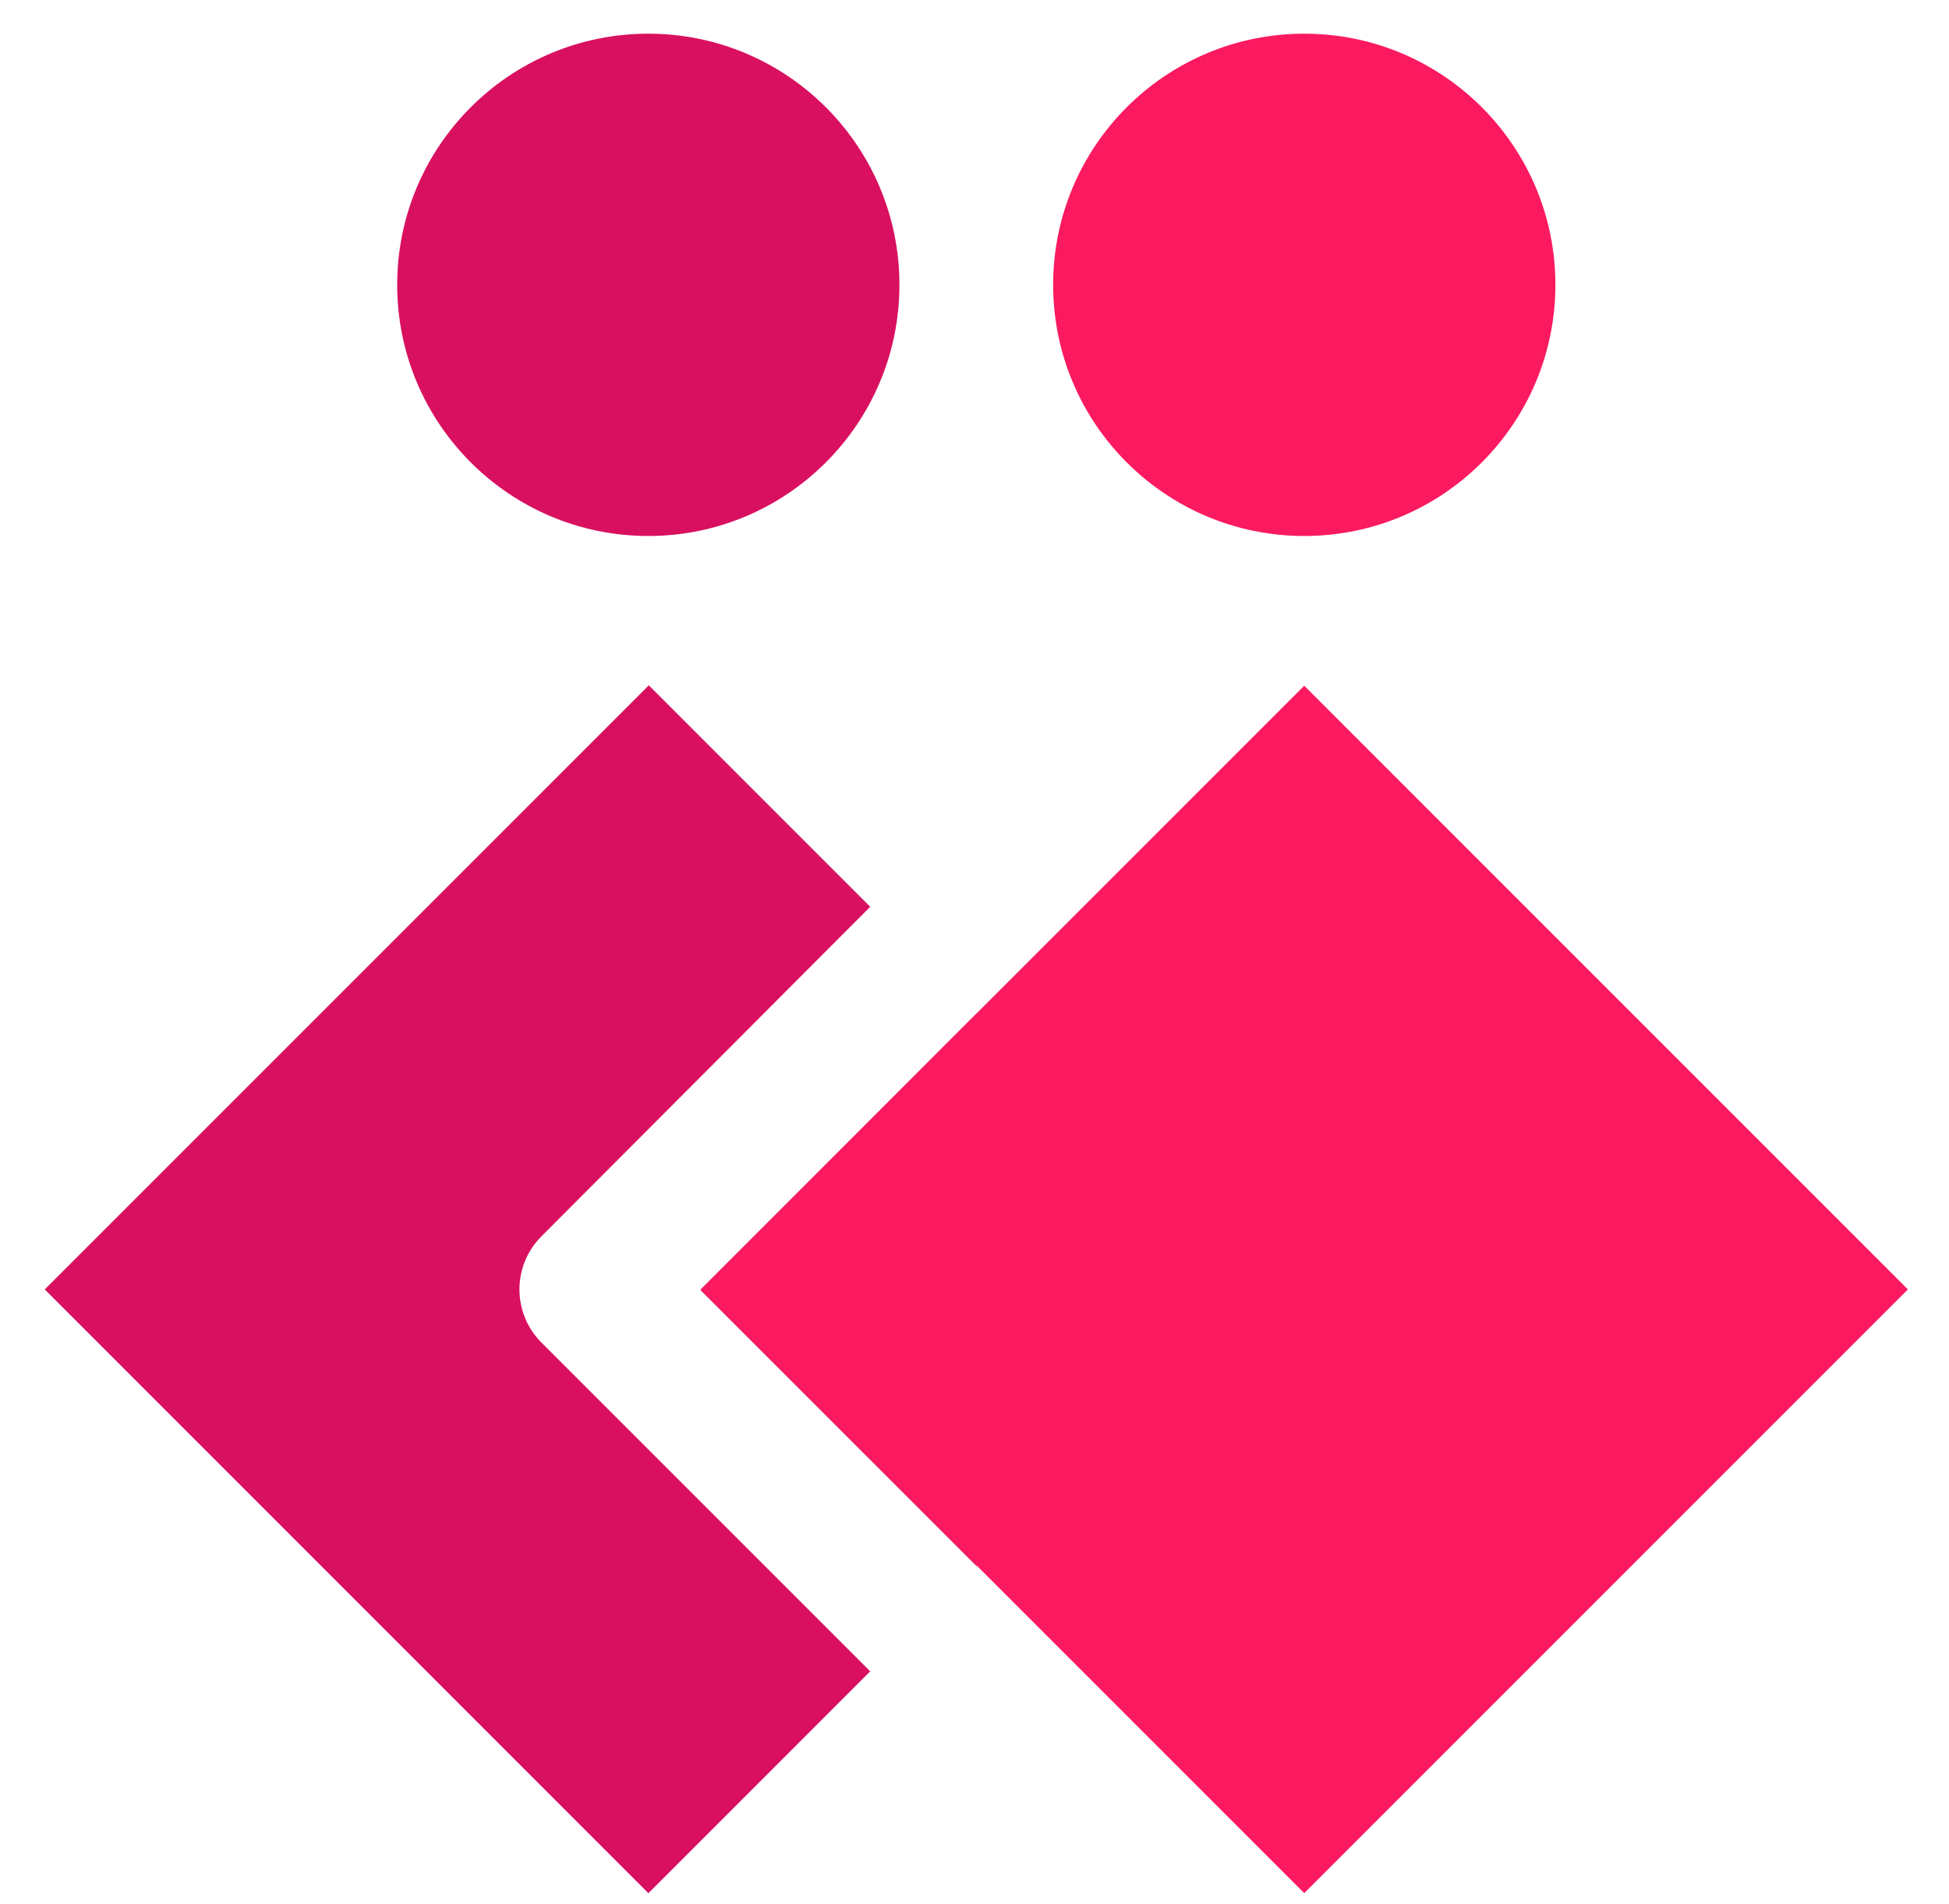 <svg width="43" height="42" viewBox="0 0 43 42" fill="none" xmlns="http://www.w3.org/2000/svg">
<path fill-rule="evenodd" clip-rule="evenodd" d="M14.305 15.127L0.987 28.445L14.305 41.764L19.199 36.87L11.945 29.616C11.299 28.97 11.299 27.921 11.945 27.274L19.199 20.004L14.305 15.11V15.127ZM21.541 22.363L15.458 28.463L21.541 34.545L27.623 28.463L21.541 22.381V22.363Z" fill="#D91060"/>
<path fill-rule="evenodd" clip-rule="evenodd" d="M19.844 6.283C19.844 9.342 17.362 11.824 14.303 11.824C11.245 11.824 8.763 9.342 8.763 6.283C8.763 3.225 11.245 0.743 14.303 0.743C17.362 0.743 19.844 3.225 19.844 6.283Z" fill="#D91060"/>
<path fill-rule="evenodd" clip-rule="evenodd" d="M28.775 15.127L15.457 28.445L28.775 41.763L42.093 28.445L28.775 15.127Z" fill="#FB1A60"/>
<path fill-rule="evenodd" clip-rule="evenodd" d="M34.316 6.283C34.316 9.342 31.834 11.824 28.776 11.824C25.717 11.824 23.235 9.342 23.235 6.283C23.235 3.225 25.717 0.743 28.776 0.743C31.834 0.743 34.316 3.225 34.316 6.283Z" fill="#FB1A60"/>
</svg>
